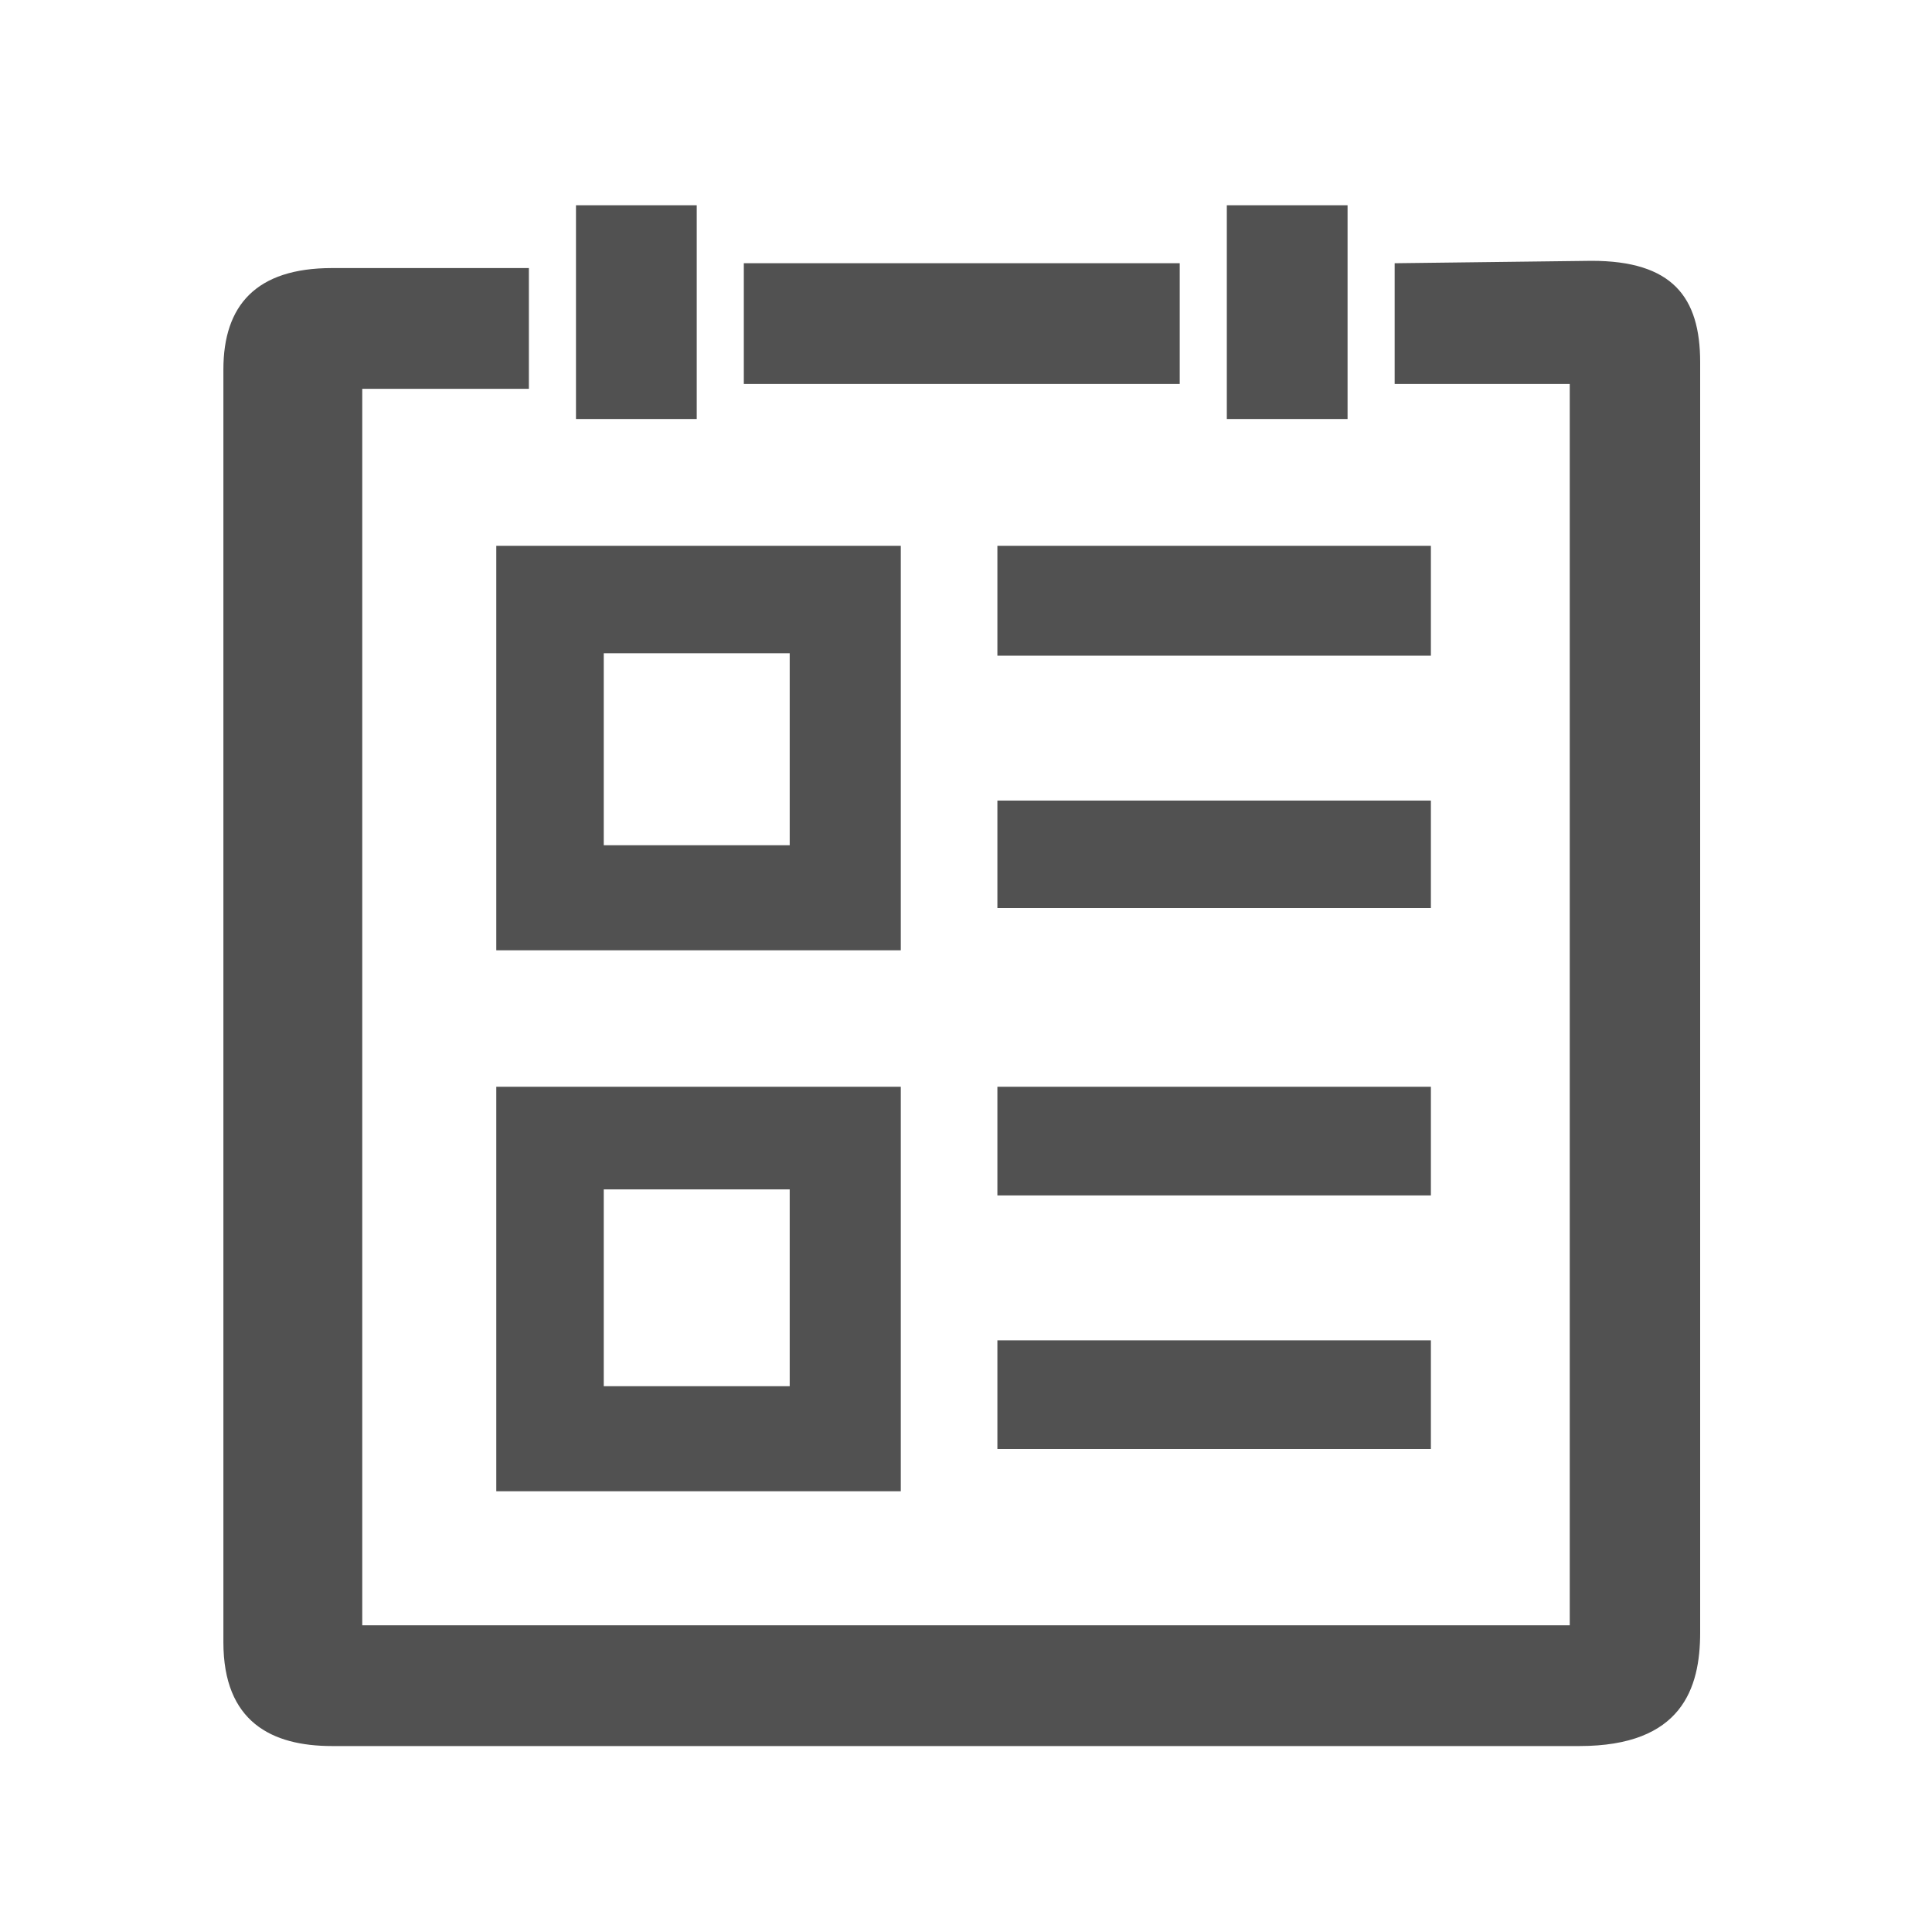 <?xml version="1.0" standalone="no"?><!DOCTYPE svg PUBLIC "-//W3C//DTD SVG 1.1//EN" "http://www.w3.org/Graphics/SVG/1.1/DTD/svg11.dtd"><svg t="1739196432546" class="icon" viewBox="0 0 1024 1024" version="1.1" xmlns="http://www.w3.org/2000/svg" p-id="34636" xmlns:xlink="http://www.w3.org/1999/xlink" width="200" height="200"><path d="M714.24 108.8h-64v113.28h64z m-88.96 30.72H394.24v64h231.04z m113.92 0v64H832v657.92H192V206.08h88.32v-64H176c-40.32 0-57.6 19.84-57.6 53.76V870.4c0 42.24 25.6 55.04 57.6 55.04h661.12c54.4 0 64-30.72 64-60.16V192c0-34.56-14.72-53.76-57.6-53.76zM369.28 108.8h-64v113.28h64z m108.16 180.48H263.04v214.4h214.4zM418.56 448H320V346.24h98.56z m339.84-158.72H528.64v58.24h229.76z m0 135.04H528.64v56.96h229.76zM477.44 576H263.04v214.4h214.4z m-58.88 158.72H320V630.4h98.56zM758.4 576H528.64v57.6h229.76z m-229.76 192h229.76v-57.6H528.64z" fill="#515151" p-id="34637"></path></svg>